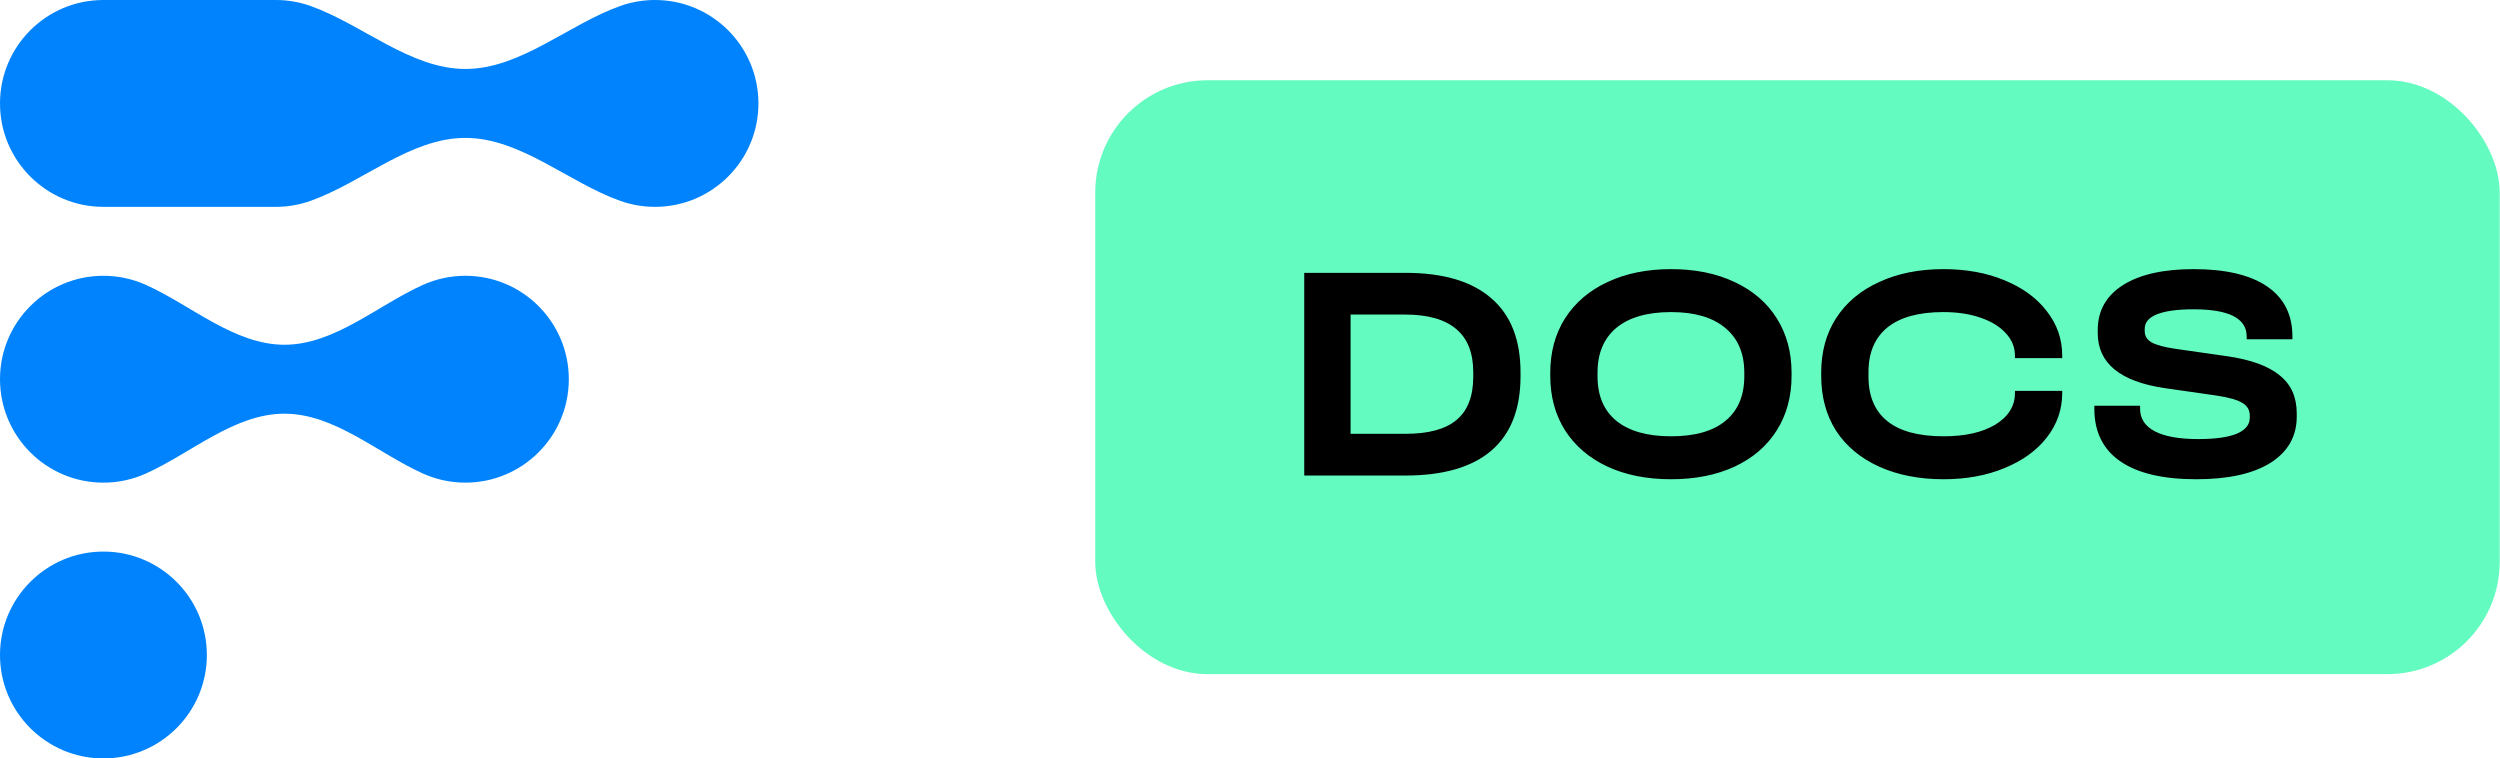 <svg width="89" height="27" viewBox="0 0 89 27" fill="none" xmlns="http://www.w3.org/2000/svg">
<path fill-rule="evenodd" clip-rule="evenodd" d="M0 3.682C0 1.648 1.648 0 3.682 0L9.818 0C10.25 0 10.665 0.074 11.05 0.211C12.901 0.868 14.604 2.455 16.568 2.455V2.455C18.532 2.455 20.236 0.868 22.087 0.211C22.472 0.074 22.886 0 23.318 0C25.352 0 27 1.648 27 3.682C27 5.715 25.352 7.364 23.318 7.364C22.886 7.364 22.472 7.289 22.087 7.153C20.236 6.496 18.532 4.909 16.568 4.909V4.909C14.604 4.909 12.901 6.496 11.05 7.153C10.665 7.289 10.25 7.364 9.818 7.364H3.682C1.648 7.364 0 5.715 0 3.682ZM1.49814e-05 13.5C1.49814e-05 11.467 1.648 9.818 3.682 9.818C4.222 9.818 4.735 9.935 5.198 10.144C6.82 10.877 8.345 12.273 10.125 12.273V12.273C11.905 12.273 13.43 10.877 15.052 10.144C15.515 9.935 16.028 9.818 16.568 9.818C18.602 9.818 20.25 11.467 20.25 13.5C20.25 15.533 18.602 17.182 16.568 17.182C16.028 17.182 15.515 17.065 15.052 16.856C13.43 16.122 11.905 14.727 10.125 14.727V14.727C8.345 14.727 6.82 16.122 5.198 16.856C4.735 17.065 4.222 17.182 3.682 17.182C1.648 17.182 1.49814e-05 15.533 1.49814e-05 13.5ZM3.682 19.636C1.648 19.636 1.49814e-05 21.285 1.49814e-05 23.318C1.49814e-05 25.352 1.648 27 3.682 27C5.715 27 7.364 25.352 7.364 23.318C7.364 21.285 5.715 19.636 3.682 19.636Z" fill="#0083FC"/>
<rect x="38.99" y="2.857" width="50" height="21.143" rx="4" fill="#64FBC1"/>
<path d="M50.028 9.713C51.377 9.713 52.396 10.013 53.086 10.615C53.782 11.209 54.131 12.092 54.131 13.266V13.387C54.131 14.56 53.786 15.444 53.097 16.038C52.407 16.632 51.384 16.929 50.028 16.929H46.431V9.713H50.028ZM50.028 15.444C50.856 15.444 51.465 15.279 51.854 14.949C52.25 14.619 52.448 14.105 52.448 13.409V13.255C52.448 12.565 52.246 12.052 51.843 11.715C51.439 11.37 50.831 11.198 50.017 11.198H48.081V15.444H50.028ZM59.49 17.061C58.624 17.061 57.869 16.91 57.224 16.61C56.578 16.309 56.076 15.88 55.717 15.323C55.365 14.765 55.189 14.116 55.189 13.376V13.277C55.189 12.536 55.365 11.887 55.717 11.33C56.076 10.772 56.578 10.343 57.224 10.043C57.876 9.735 58.632 9.581 59.49 9.581C60.355 9.581 61.11 9.735 61.756 10.043C62.401 10.343 62.9 10.772 63.252 11.33C63.604 11.887 63.78 12.536 63.78 13.277V13.376C63.78 14.116 63.604 14.765 63.252 15.323C62.9 15.88 62.401 16.309 61.756 16.61C61.11 16.91 60.355 17.061 59.49 17.061ZM59.49 15.532C60.34 15.532 60.986 15.348 61.426 14.982C61.873 14.615 62.097 14.087 62.097 13.398V13.266C62.097 12.576 61.869 12.045 61.415 11.671C60.967 11.297 60.326 11.11 59.49 11.11C58.646 11.11 57.997 11.297 57.543 11.671C57.095 12.045 56.872 12.576 56.872 13.266V13.398C56.872 14.087 57.095 14.615 57.543 14.982C57.997 15.348 58.646 15.532 59.49 15.532ZM69.191 17.061C68.319 17.061 67.552 16.91 66.892 16.61C66.232 16.309 65.722 15.884 65.363 15.334C65.011 14.776 64.835 14.127 64.835 13.387V13.266C64.835 12.525 65.011 11.88 65.363 11.33C65.722 10.772 66.232 10.343 66.892 10.043C67.552 9.735 68.319 9.581 69.191 9.581C69.998 9.581 70.72 9.713 71.358 9.977C72.004 10.241 72.506 10.607 72.865 11.077C73.232 11.546 73.415 12.074 73.415 12.661V12.749H71.732V12.661C71.732 12.36 71.622 12.092 71.402 11.858C71.189 11.623 70.889 11.44 70.5 11.308C70.119 11.176 69.679 11.11 69.18 11.11C68.308 11.11 67.644 11.293 67.189 11.66C66.742 12.026 66.518 12.554 66.518 13.244V13.409C66.518 14.105 66.742 14.633 67.189 14.993C67.636 15.352 68.304 15.532 69.191 15.532C69.961 15.532 70.577 15.392 71.039 15.114C71.501 14.828 71.732 14.454 71.732 13.992V13.915H73.415V13.992C73.415 14.578 73.232 15.106 72.865 15.576C72.506 16.038 72.004 16.401 71.358 16.665C70.72 16.929 69.998 17.061 69.191 17.061ZM78.189 17.061C77.001 17.061 76.099 16.848 75.483 16.423C74.867 15.997 74.559 15.374 74.559 14.553V14.443H76.187V14.553C76.187 14.905 76.363 15.172 76.715 15.356C77.067 15.539 77.581 15.631 78.255 15.631C78.857 15.631 79.311 15.568 79.619 15.444C79.935 15.312 80.092 15.121 80.092 14.872V14.795C80.092 14.597 80.004 14.446 79.828 14.344C79.652 14.234 79.341 14.146 78.893 14.08L77.056 13.816C75.472 13.581 74.68 12.928 74.68 11.858V11.748C74.68 11.066 74.977 10.534 75.571 10.153C76.173 9.771 77.012 9.581 78.09 9.581C79.234 9.581 80.107 9.786 80.708 10.197C81.31 10.607 81.61 11.201 81.61 11.979V12.078H79.982V11.979C79.982 11.333 79.352 11.011 78.09 11.011C77.526 11.011 77.093 11.069 76.792 11.187C76.499 11.304 76.352 11.476 76.352 11.704V11.792C76.352 11.96 76.433 12.092 76.594 12.188C76.763 12.283 77.049 12.36 77.452 12.419L79.3 12.683C80.144 12.807 80.763 13.035 81.159 13.365C81.563 13.687 81.764 14.138 81.764 14.718V14.828C81.764 15.532 81.453 16.082 80.829 16.478C80.206 16.866 79.326 17.061 78.189 17.061Z" fill="black"/>
</svg>
